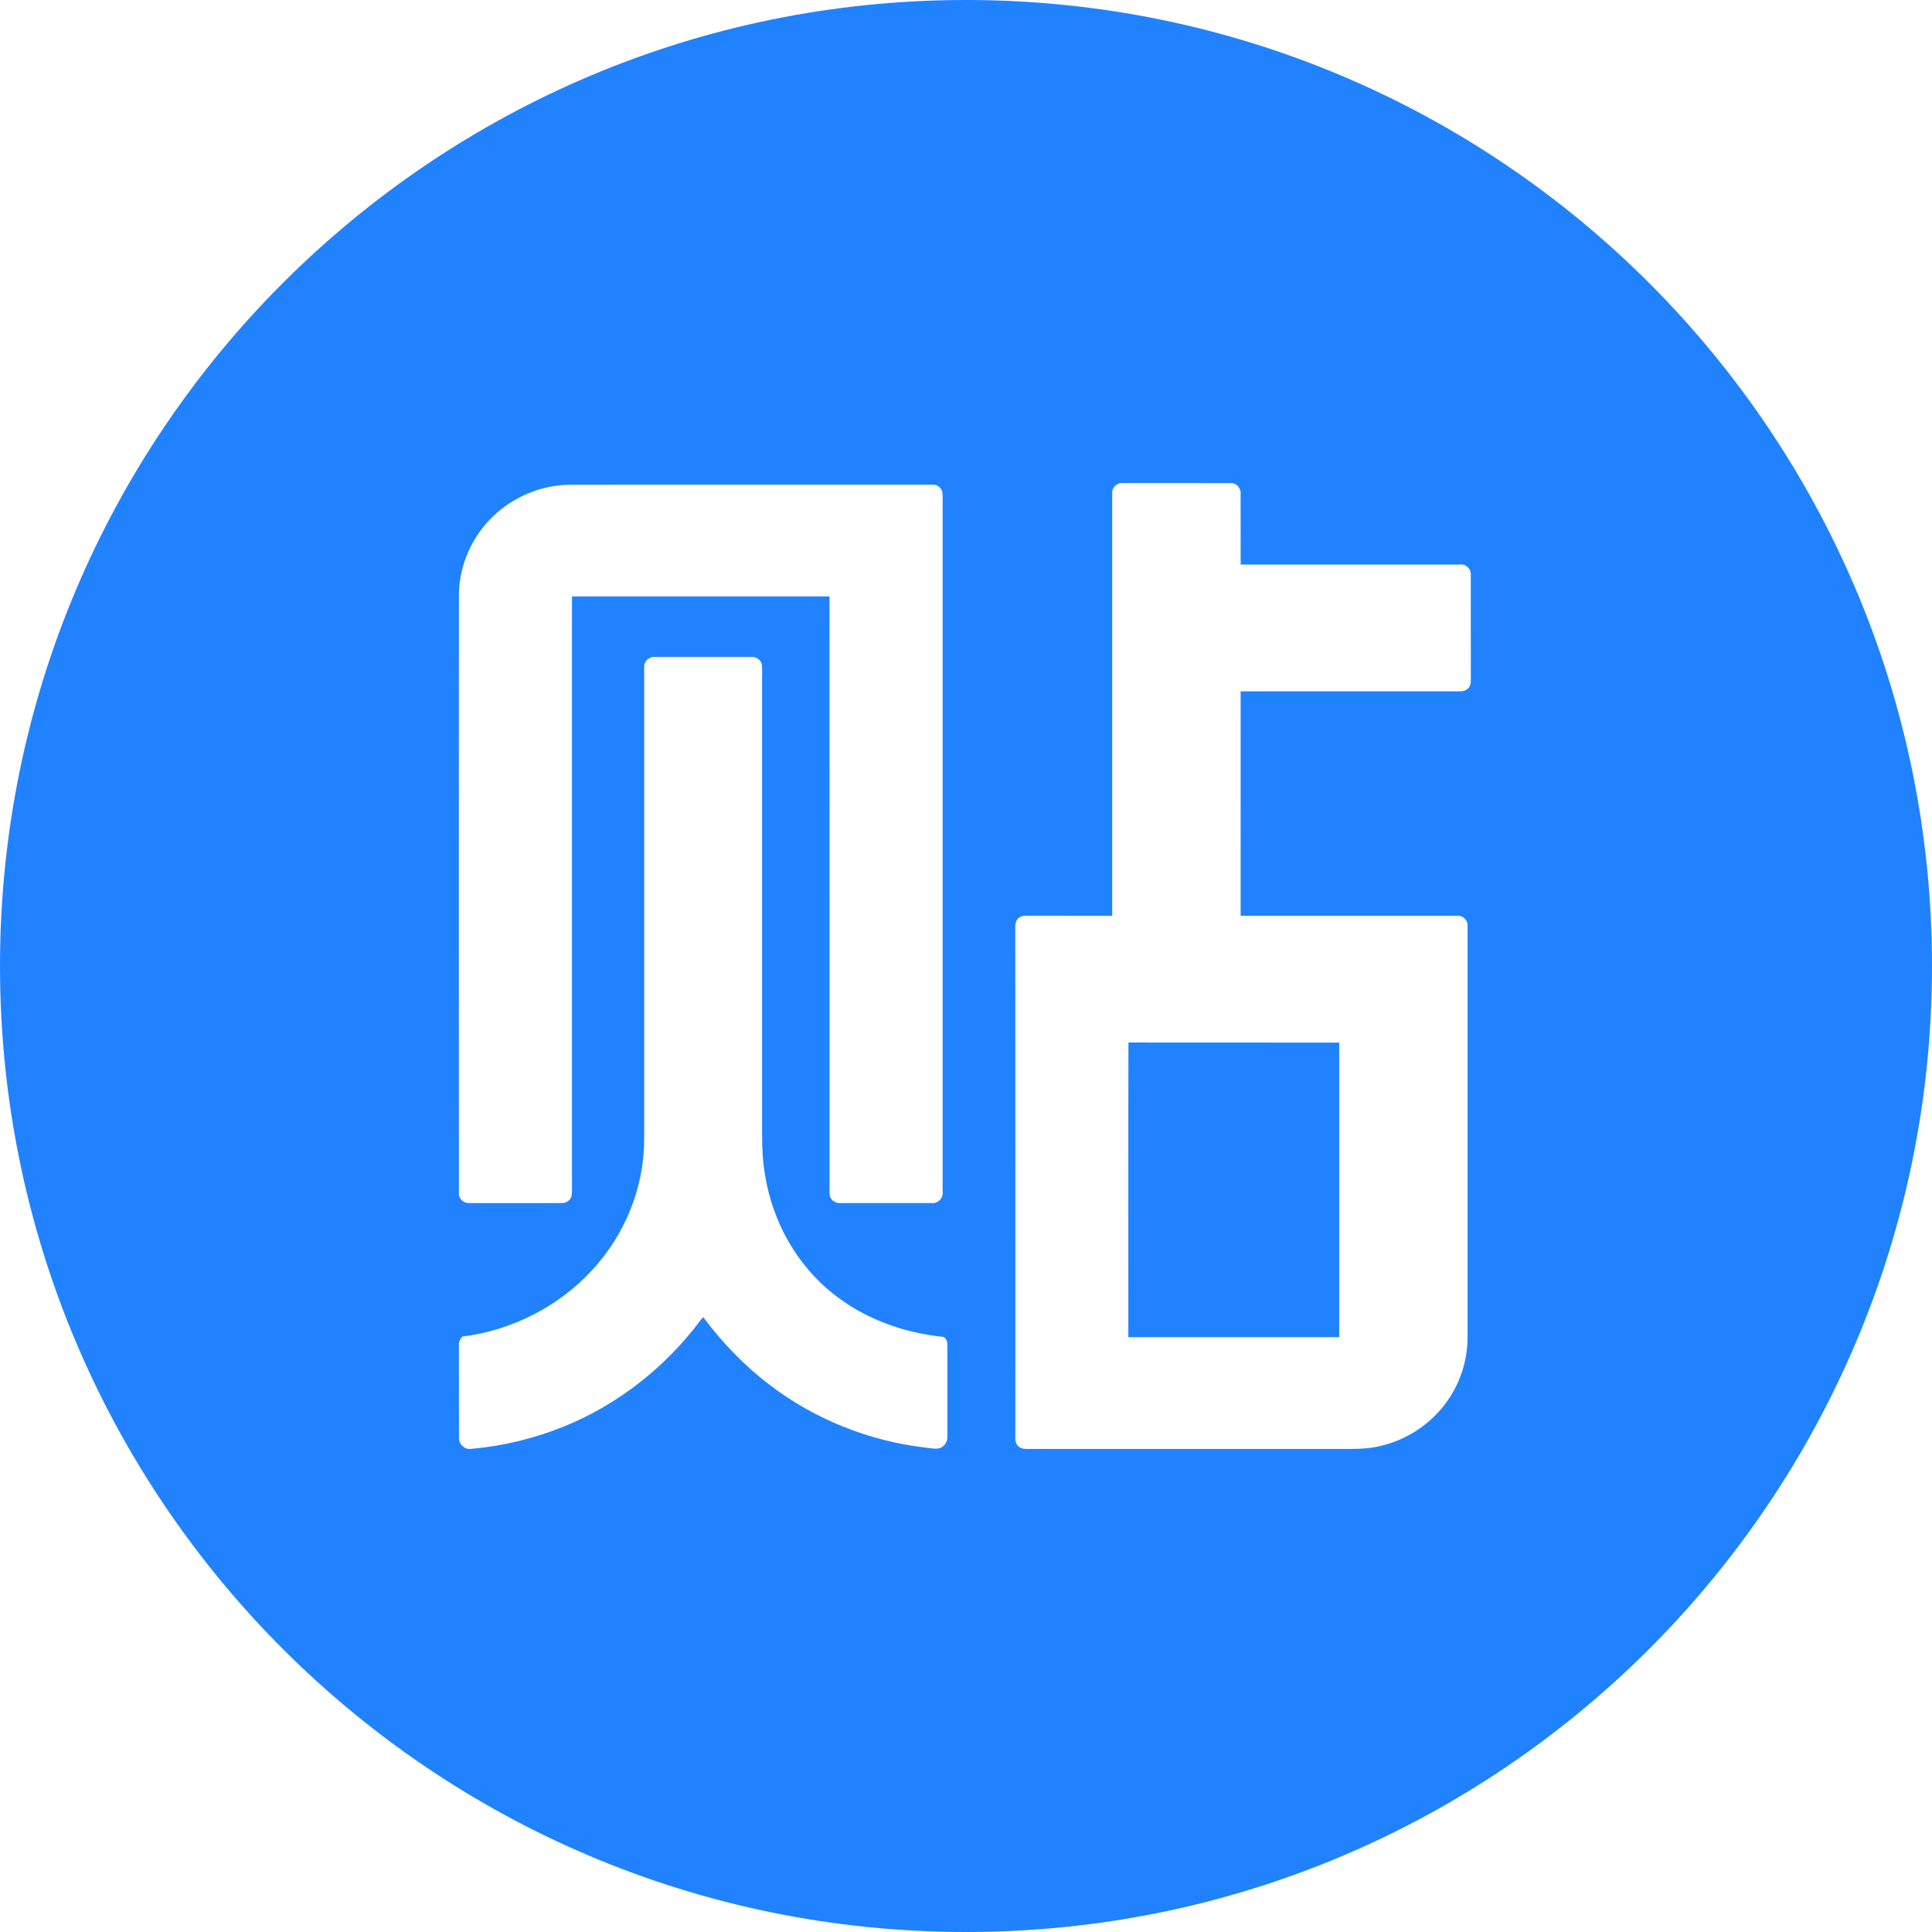 <?xml version="1.0" encoding="UTF-8"?>
<svg width="40px" height="40px" viewBox="0 0 40 40" version="1.1" xmlns="http://www.w3.org/2000/svg" xmlns:xlink="http://www.w3.org/1999/xlink">
    <!-- Generator: Sketch 59 (86127) - https://sketch.com -->
    <title>icon_share_bdtb</title>
    <desc>Created with Sketch.</desc>
    <g id="页面1" stroke="none" stroke-width="1" fill="none" fill-rule="evenodd">
        <g id="互动区用户信息区设计规范" transform="translate(-936, -3202)" fill="#2082FE">
            <g id="icon_share_bdtb" transform="translate(936, 3202)">
                <path d="M20,0 C31.046,0 40,8.954 40,20 C40,31.046 31.046,40 20,40 C8.954,40 0,31.046 0,20 C0,8.954 8.954,0 20,0 Z M25.479,10.002 C25.055,10.001 24.49,10.001 23.972,10.001 L23.255,10.001 C23.13,9.986 23.014,10.095 23.027,10.219 C23.027,13.133 23.027,16.046 23.027,18.96 L23.027,18.96 L21.26,18.959 C21.191,18.956 21.115,18.971 21.07,19.027 C20.999,19.105 21.025,19.216 21.02,19.312 C21.022,22.749 21.021,26.186 21.021,29.623 C21.027,29.727 20.995,29.85 21.074,29.934 C21.119,29.987 21.192,30 21.258,29.999 L21.258,29.999 L27.995,29.999 C28.193,29.997 28.391,29.984 28.584,29.936 C29.131,29.81 29.626,29.479 29.95,29.027 C30.233,28.638 30.386,28.16 30.384,27.681 L30.384,27.681 L30.384,19.184 C30.399,19.062 30.291,18.946 30.166,18.96 L30.166,18.96 L25.687,18.96 L25.687,18.96 L25.686,14.314 L25.686,14.314 L30.161,14.314 C30.24,14.315 30.325,14.318 30.386,14.261 C30.441,14.216 30.454,14.142 30.452,14.075 C30.451,13.458 30.452,12.528 30.451,11.911 C30.466,11.788 30.356,11.674 30.231,11.688 L30.231,11.688 L25.687,11.688 C25.685,11.197 25.688,10.707 25.685,10.217 C25.695,10.103 25.596,9.994 25.479,10.002 Z M14.558,13.601 L13.565,13.601 C13.439,13.588 13.325,13.697 13.337,13.817 C13.336,17.085 13.338,20.352 13.337,23.621 C13.328,24.599 12.937,25.569 12.255,26.301 C11.572,27.045 10.6,27.545 9.569,27.673 C9.526,27.728 9.493,27.79 9.501,27.861 C9.503,28.501 9.499,29.142 9.503,29.781 C9.502,29.908 9.629,30.022 9.765,29.996 C10.417,29.939 11.06,29.782 11.663,29.539 C12.803,29.08 13.785,28.296 14.5,27.338 C14.519,27.315 14.535,27.288 14.562,27.273 C14.953,27.798 15.414,28.278 15.944,28.679 C16.87,29.387 18.006,29.841 19.185,29.974 C19.297,29.983 19.431,30.026 19.525,29.943 C19.598,29.889 19.619,29.798 19.614,29.715 C19.613,29.097 19.614,28.478 19.614,27.86 L19.613,27.818 C19.606,27.747 19.571,27.668 19.484,27.674 C18.686,27.586 17.905,27.3 17.283,26.812 C16.495,26.203 15.998,25.294 15.843,24.347 C15.792,24.072 15.78,23.794 15.778,23.516 L15.778,23.516 L15.778,14.039 C15.777,13.945 15.785,13.85 15.772,13.756 C15.754,13.66 15.652,13.593 15.551,13.601 C14.889,13.6 14.227,13.6 13.565,13.601 Z M23.363,21.584 C23.623,21.584 23.875,21.585 24.12,21.585 L27.727,21.586 L27.727,21.586 L27.727,27.684 C26.166,27.684 24.922,27.684 23.361,27.684 C23.362,25.546 23.358,23.721 23.363,21.584 Z M19.298,10.035 C16.909,10.035 14.203,10.034 11.815,10.036 C11.112,10.036 10.423,10.377 9.994,10.927 C9.668,11.338 9.492,11.86 9.501,12.382 C9.5,16.489 9.499,20.597 9.501,24.705 C9.494,24.821 9.604,24.918 9.72,24.908 C10.355,24.909 10.991,24.91 11.626,24.908 C11.723,24.913 11.821,24.845 11.836,24.748 C11.848,24.649 11.841,24.55 11.842,24.451 C11.842,20.417 11.842,16.382 11.842,12.348 C13.514,12.348 15.503,12.348 17.174,12.348 C17.176,16.467 17.174,20.586 17.175,24.705 C17.169,24.82 17.277,24.917 17.393,24.908 L17.393,24.908 L19.295,24.908 C19.426,24.921 19.535,24.799 19.516,24.672 L19.516,24.672 L19.516,10.469 C19.515,10.377 19.522,10.285 19.51,10.193 C19.494,10.095 19.396,10.026 19.298,10.035 Z" id="形状结合"></path>
            </g>
        </g>
    </g>
</svg>